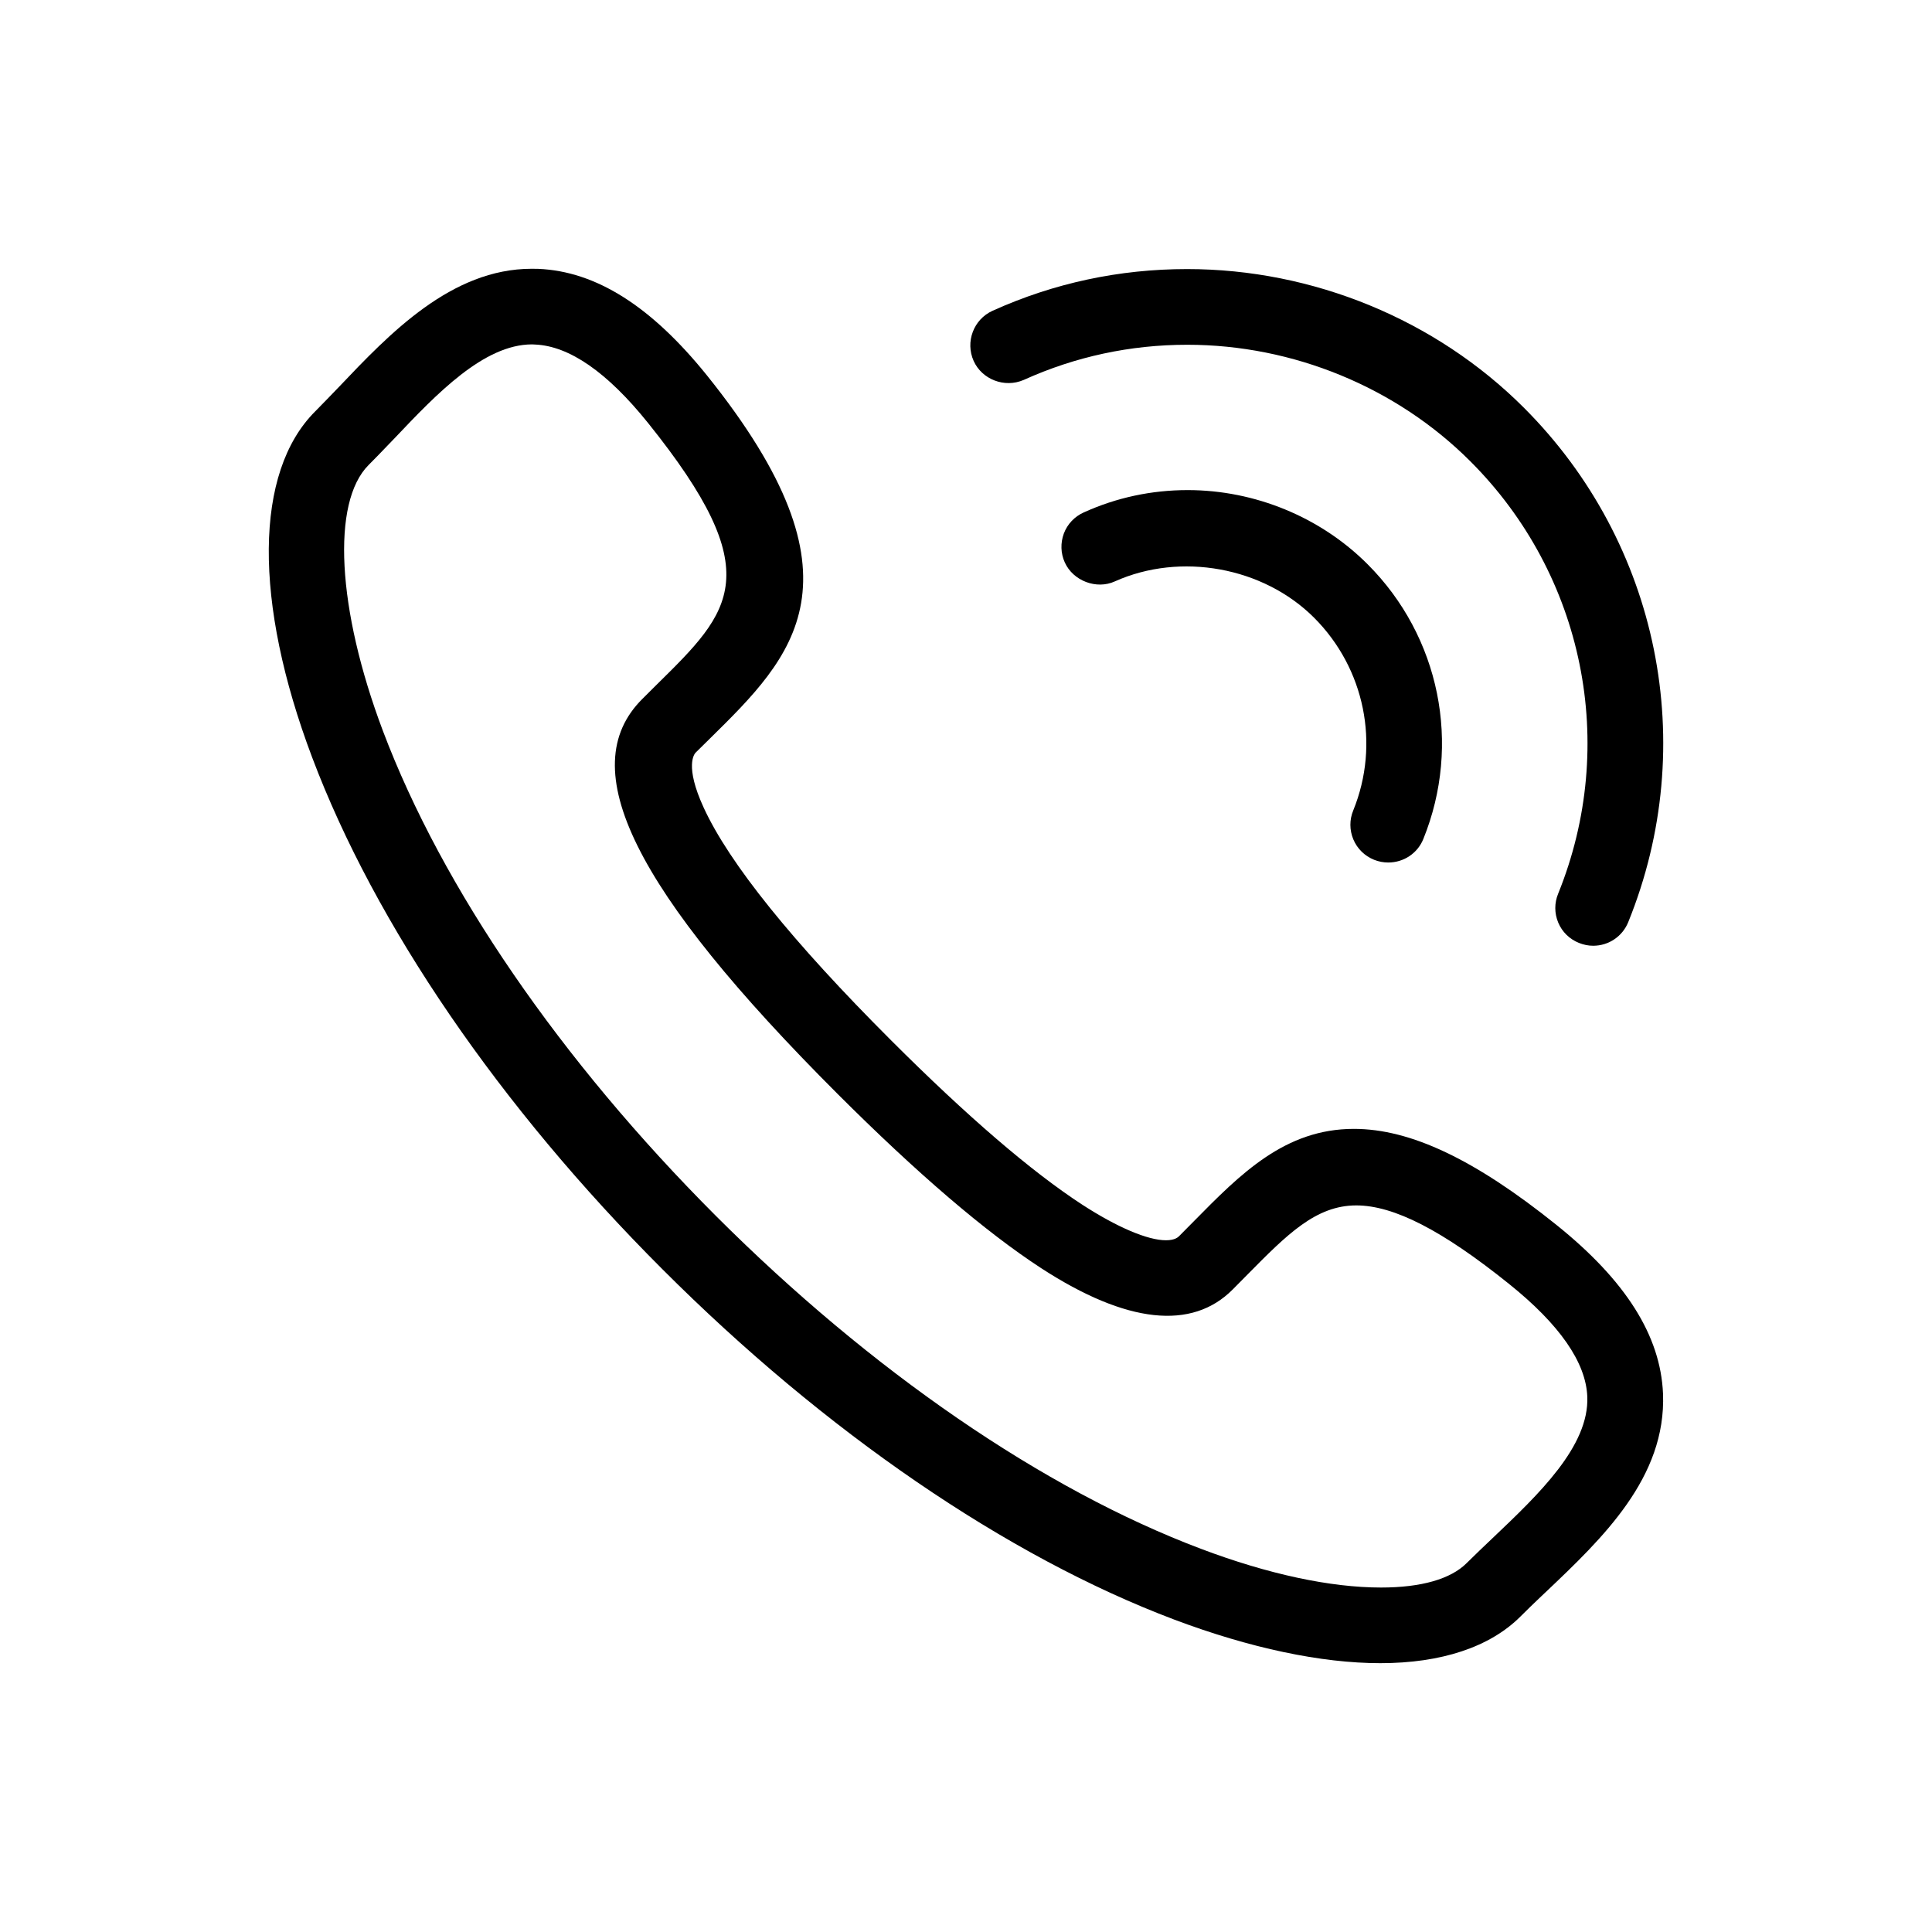 <?xml version="1.0" encoding="utf-8"?>
<!-- Generator: Adobe Illustrator 16.0.0, SVG Export Plug-In . SVG Version: 6.00 Build 0)  -->
<!DOCTYPE svg PUBLIC "-//W3C//DTD SVG 1.1//EN" "http://www.w3.org/Graphics/SVG/1.1/DTD/svg11.dtd">
<svg version="1.1" id="Capa_1" xmlns="http://www.w3.org/2000/svg" xmlns:xlink="http://www.w3.org/1999/xlink" x="0px" y="0px"
	 width="150px" height="150px" viewBox="0 0 150 150" enable-background="new 0 0 150 150" xml:space="preserve">
<g>
	<g>
		<g>
			<path d="M120.849,95.107c-6.335-5.087-11.334-7.461-15.733-7.461c-5.359,0-8.804,3.494-12.449,7.195l-1.12,1.131
				c-0.078,0.078-0.322,0.322-1.021,0.322c-1.42,0-3.783-1.004-6.49-2.758c-3.955-2.574-8.95-6.867-14.84-12.754
				c-7.673-7.666-12.572-13.746-14.563-18.079c-1.498-3.257-0.717-4.172-0.627-4.267l1.12-1.104
				c6.435-6.336,12.51-12.321-0.244-28.193c-4.333-5.375-8.615-8.077-13.093-8.266l-0.51-0.006c-6.241,0-11.04,5.043-14.939,9.148
				c-0.645,0.665-1.266,1.32-1.875,1.931c-4.717,4.715-4.799,14.756-0.229,26.861c4.899,12.987,14.557,27.105,27.201,39.743
				c12.631,12.637,26.746,22.295,39.732,27.195c5.881,2.213,11.412,3.383,15.995,3.383c4.737,0,8.504-1.248,10.878-3.617
				c0.521-0.525,1.082-1.061,1.652-1.604l0.317-0.299c4.394-4.166,9.37-8.893,9.104-15.412
				C128.926,103.706,126.225,99.424,120.849,95.107z M41.311,26.738l0.232,0.012c2.658,0.111,5.604,2.152,8.755,6.069
				c9.431,11.732,6.513,14.601,0.698,20.326l-1.137,1.132c-5.354,5.354-0.672,14.813,15.178,30.661
				c6.17,6.163,11.484,10.712,15.795,13.52c6.657,4.327,11.717,4.833,14.873,1.659l1.148-1.16c3.079-3.117,5.31-5.369,8.449-5.369
				c2.913,0,6.686,1.936,11.86,6.096c3.923,3.146,5.97,6.092,6.075,8.749c0.16,3.851-3.789,7.601-7.34,10.974
				c-0.698,0.66-1.375,1.309-2.02,1.947c-1.242,1.248-3.545,1.902-6.657,1.902c-3.933,0-8.771-1.037-13.979-3.006
				c-12.227-4.611-25.598-13.792-37.659-25.848C43.524,82.336,34.343,68.967,29.727,56.74c-3.561-9.447-4.005-17.741-1.109-20.637
				c0.517-0.517,1.043-1.065,1.587-1.632l0.444-0.46C33.883,30.6,37.555,26.738,41.311,26.738z"/>
			<path d="M105.071,65.167c0.305,0.727,0.876,1.287,1.614,1.587c0.35,0.139,0.721,0.211,1.098,0.211
				c1.204,0,2.275-0.716,2.724-1.825c2.979-7.351,1.282-15.723-4.326-21.331c-3.656-3.661-8.749-5.758-13.969-5.758
				c-2.813,0-5.532,0.582-8.072,1.735c-0.716,0.322-1.266,0.905-1.542,1.632c-0.271,0.737-0.25,1.536,0.071,2.246
				c0.645,1.438,2.464,2.125,3.884,1.477c5.109-2.292,11.533-1.121,15.473,2.818c3.938,3.943,5.131,9.818,3.04,14.962
				C104.766,63.647,104.771,64.44,105.071,65.167z"/>
			<path d="M79.485,29.496c4-1.809,8.271-2.729,12.692-2.729c8.222,0,16.238,3.301,21.985,9.054
				c8.826,8.82,11.5,21.996,6.813,33.563c-0.301,0.727-0.294,1.525,0.005,2.246c0.305,0.727,0.876,1.282,1.604,1.576
				c0.36,0.144,0.727,0.222,1.108,0.222c1.204,0,2.275-0.722,2.725-1.837c5.581-13.758,2.408-29.43-8.099-39.932
				c-6.841-6.846-16.371-10.768-26.152-10.768c-5.265,0-10.347,1.087-15.107,3.239c-1.47,0.666-2.129,2.413-1.464,3.895
				C76.232,29.446,77.977,30.15,79.485,29.496z"/>
		</g>
	</g>
</g>
</svg>
